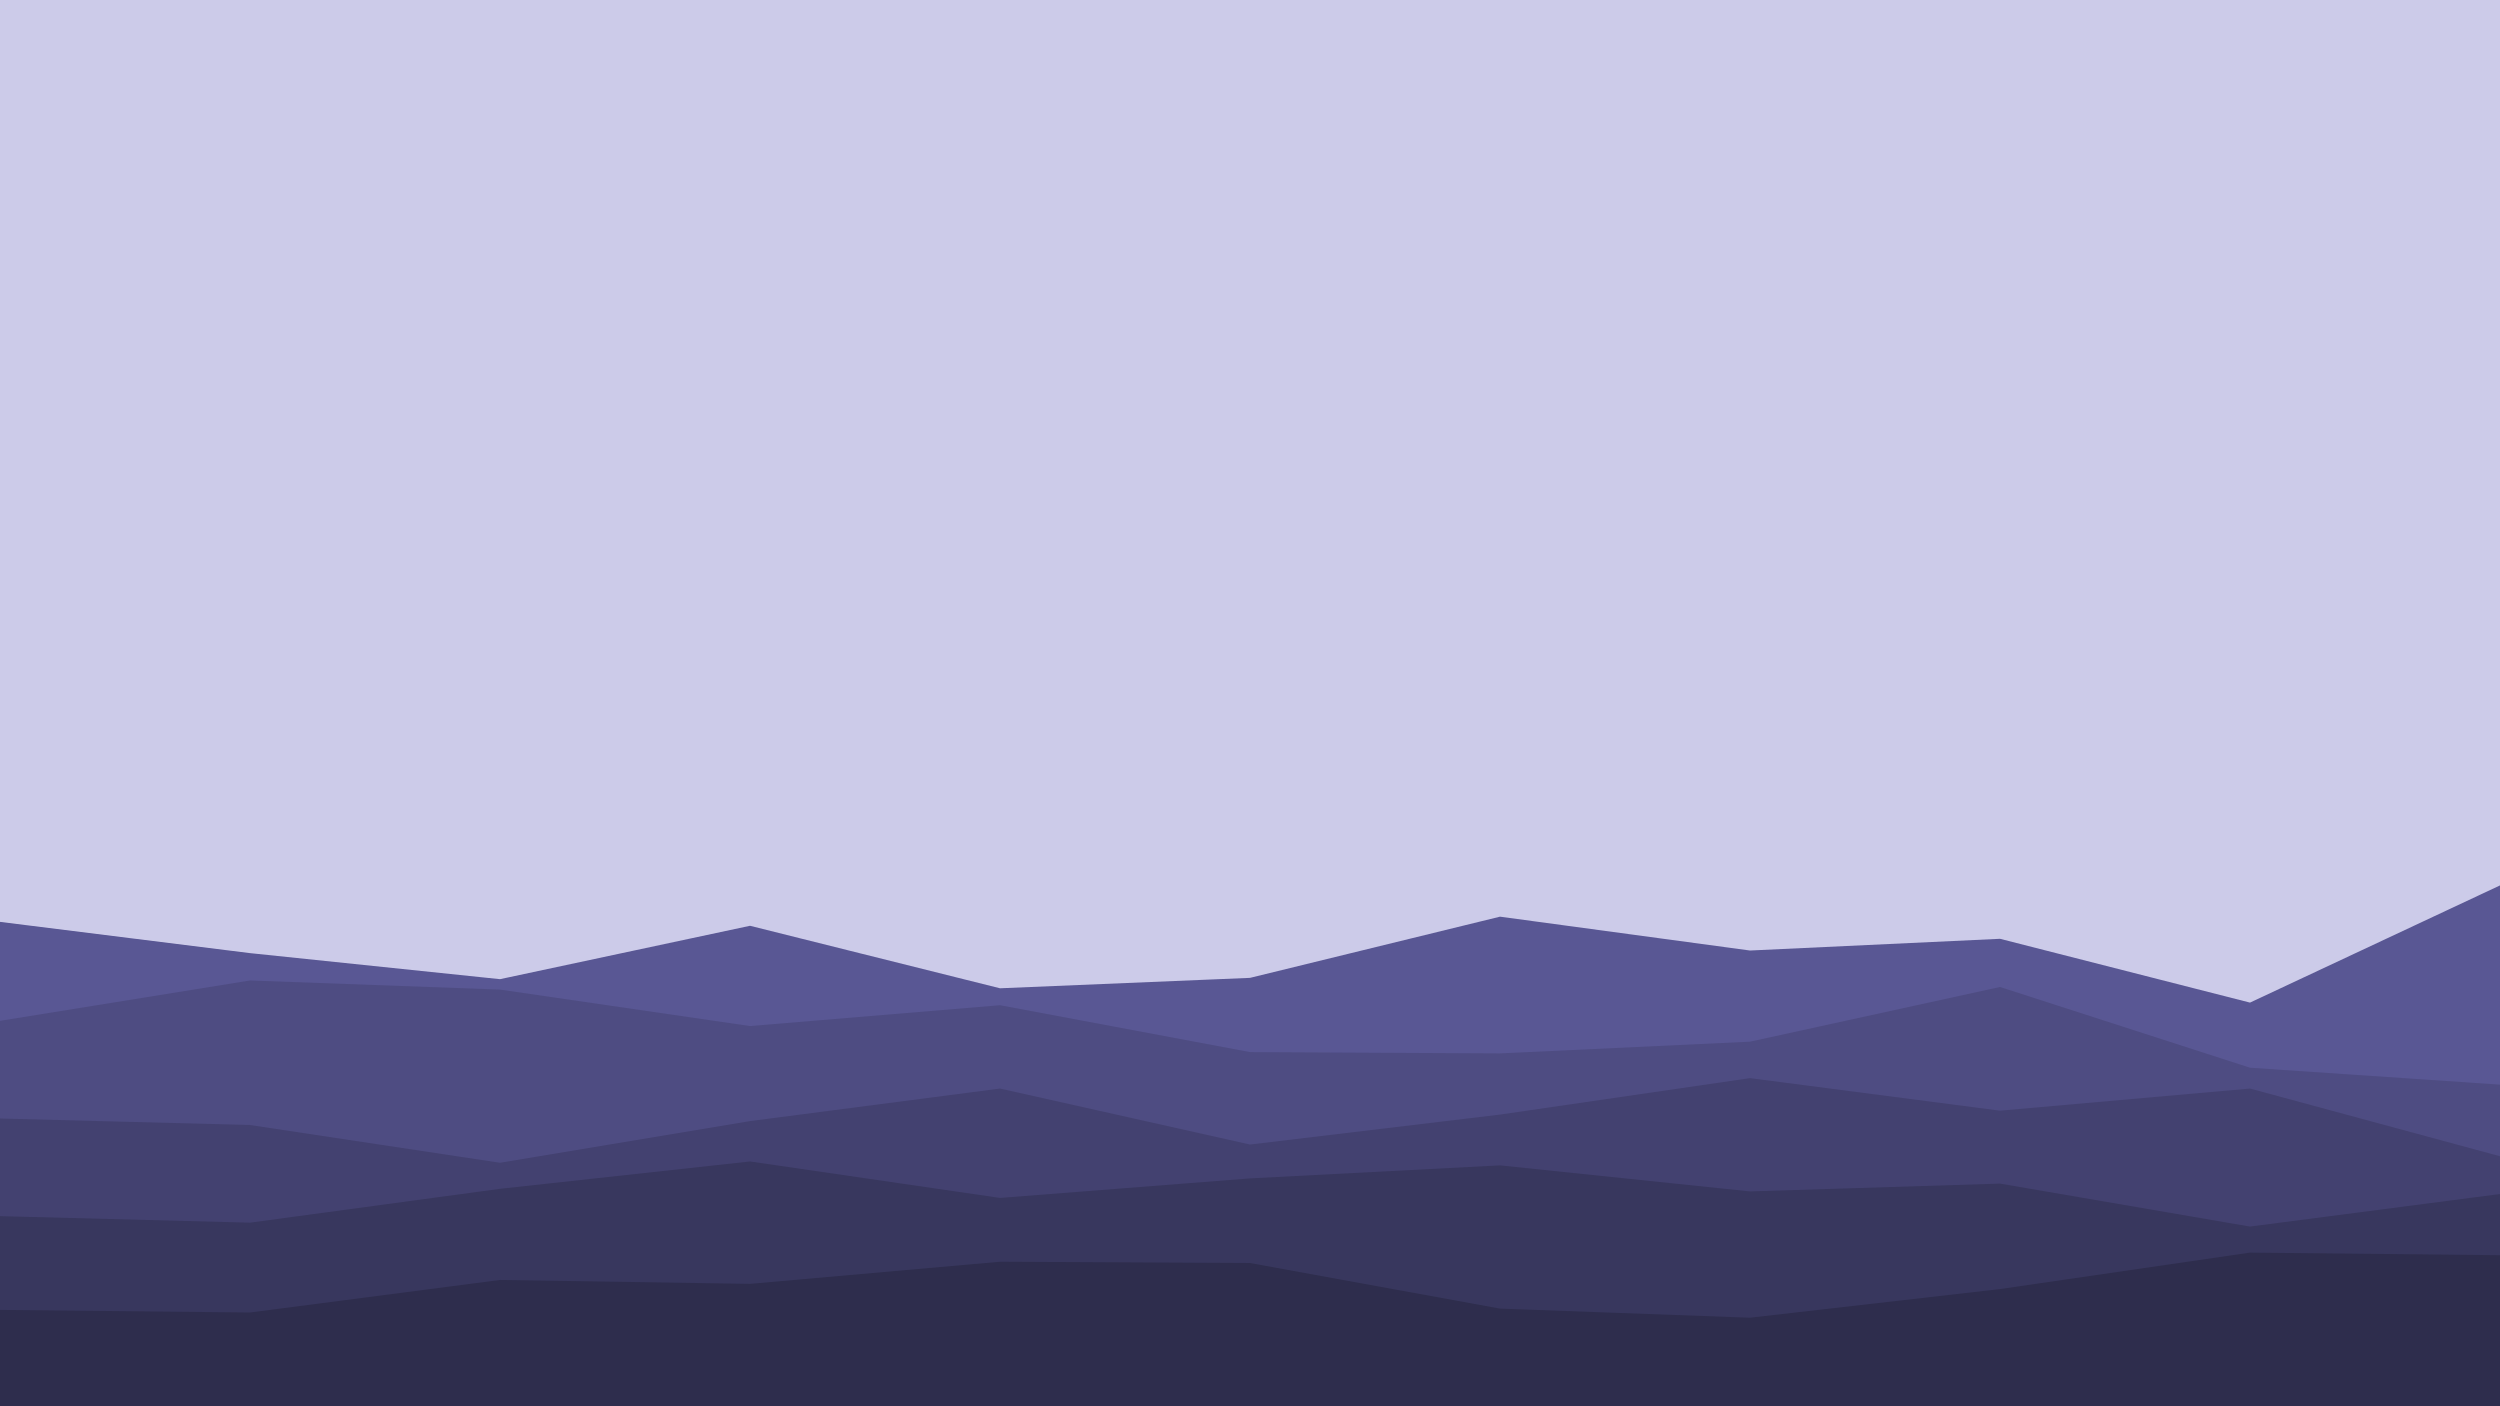 <svg id="visual" viewBox="0 0 1920 1080" width="1920" height="1080" xmlns="http://www.w3.org/2000/svg" xmlns:xlink="http://www.w3.org/1999/xlink" version="1.1"><rect x="0" y="0" width="1920" height="1080" fill="#cccbe9"></rect><path d="M0 708L192 732L384 752L576 711L768 759L960 751L1152 704L1344 730L1536 721L1728 770L1920 680L1920 1081L1728 1081L1536 1081L1344 1081L1152 1081L960 1081L768 1081L576 1081L384 1081L192 1081L0 1081Z" fill="#595794"></path><path d="M0 784L192 753L384 760L576 788L768 772L960 808L1152 809L1344 800L1536 758L1728 820L1920 833L1920 1081L1728 1081L1536 1081L1344 1081L1152 1081L960 1081L768 1081L576 1081L384 1081L192 1081L0 1081Z" fill="#4e4c82"></path><path d="M0 859L192 864L384 893L576 861L768 836L960 879L1152 856L1344 828L1536 853L1728 836L1920 888L1920 1081L1728 1081L1536 1081L1344 1081L1152 1081L960 1081L768 1081L576 1081L384 1081L192 1081L0 1081Z" fill="#434170"></path><path d="M0 934L192 939L384 913L576 892L768 920L960 905L1152 895L1344 915L1536 909L1728 942L1920 917L1920 1081L1728 1081L1536 1081L1344 1081L1152 1081L960 1081L768 1081L576 1081L384 1081L192 1081L0 1081Z" fill="#38375e"></path><path d="M0 1006L192 1008L384 983L576 986L768 969L960 970L1152 1005L1344 1012L1536 990L1728 962L1920 964L1920 1081L1728 1081L1536 1081L1344 1081L1152 1081L960 1081L768 1081L576 1081L384 1081L192 1081L0 1081Z" fill="#2e2d4d"></path></svg>